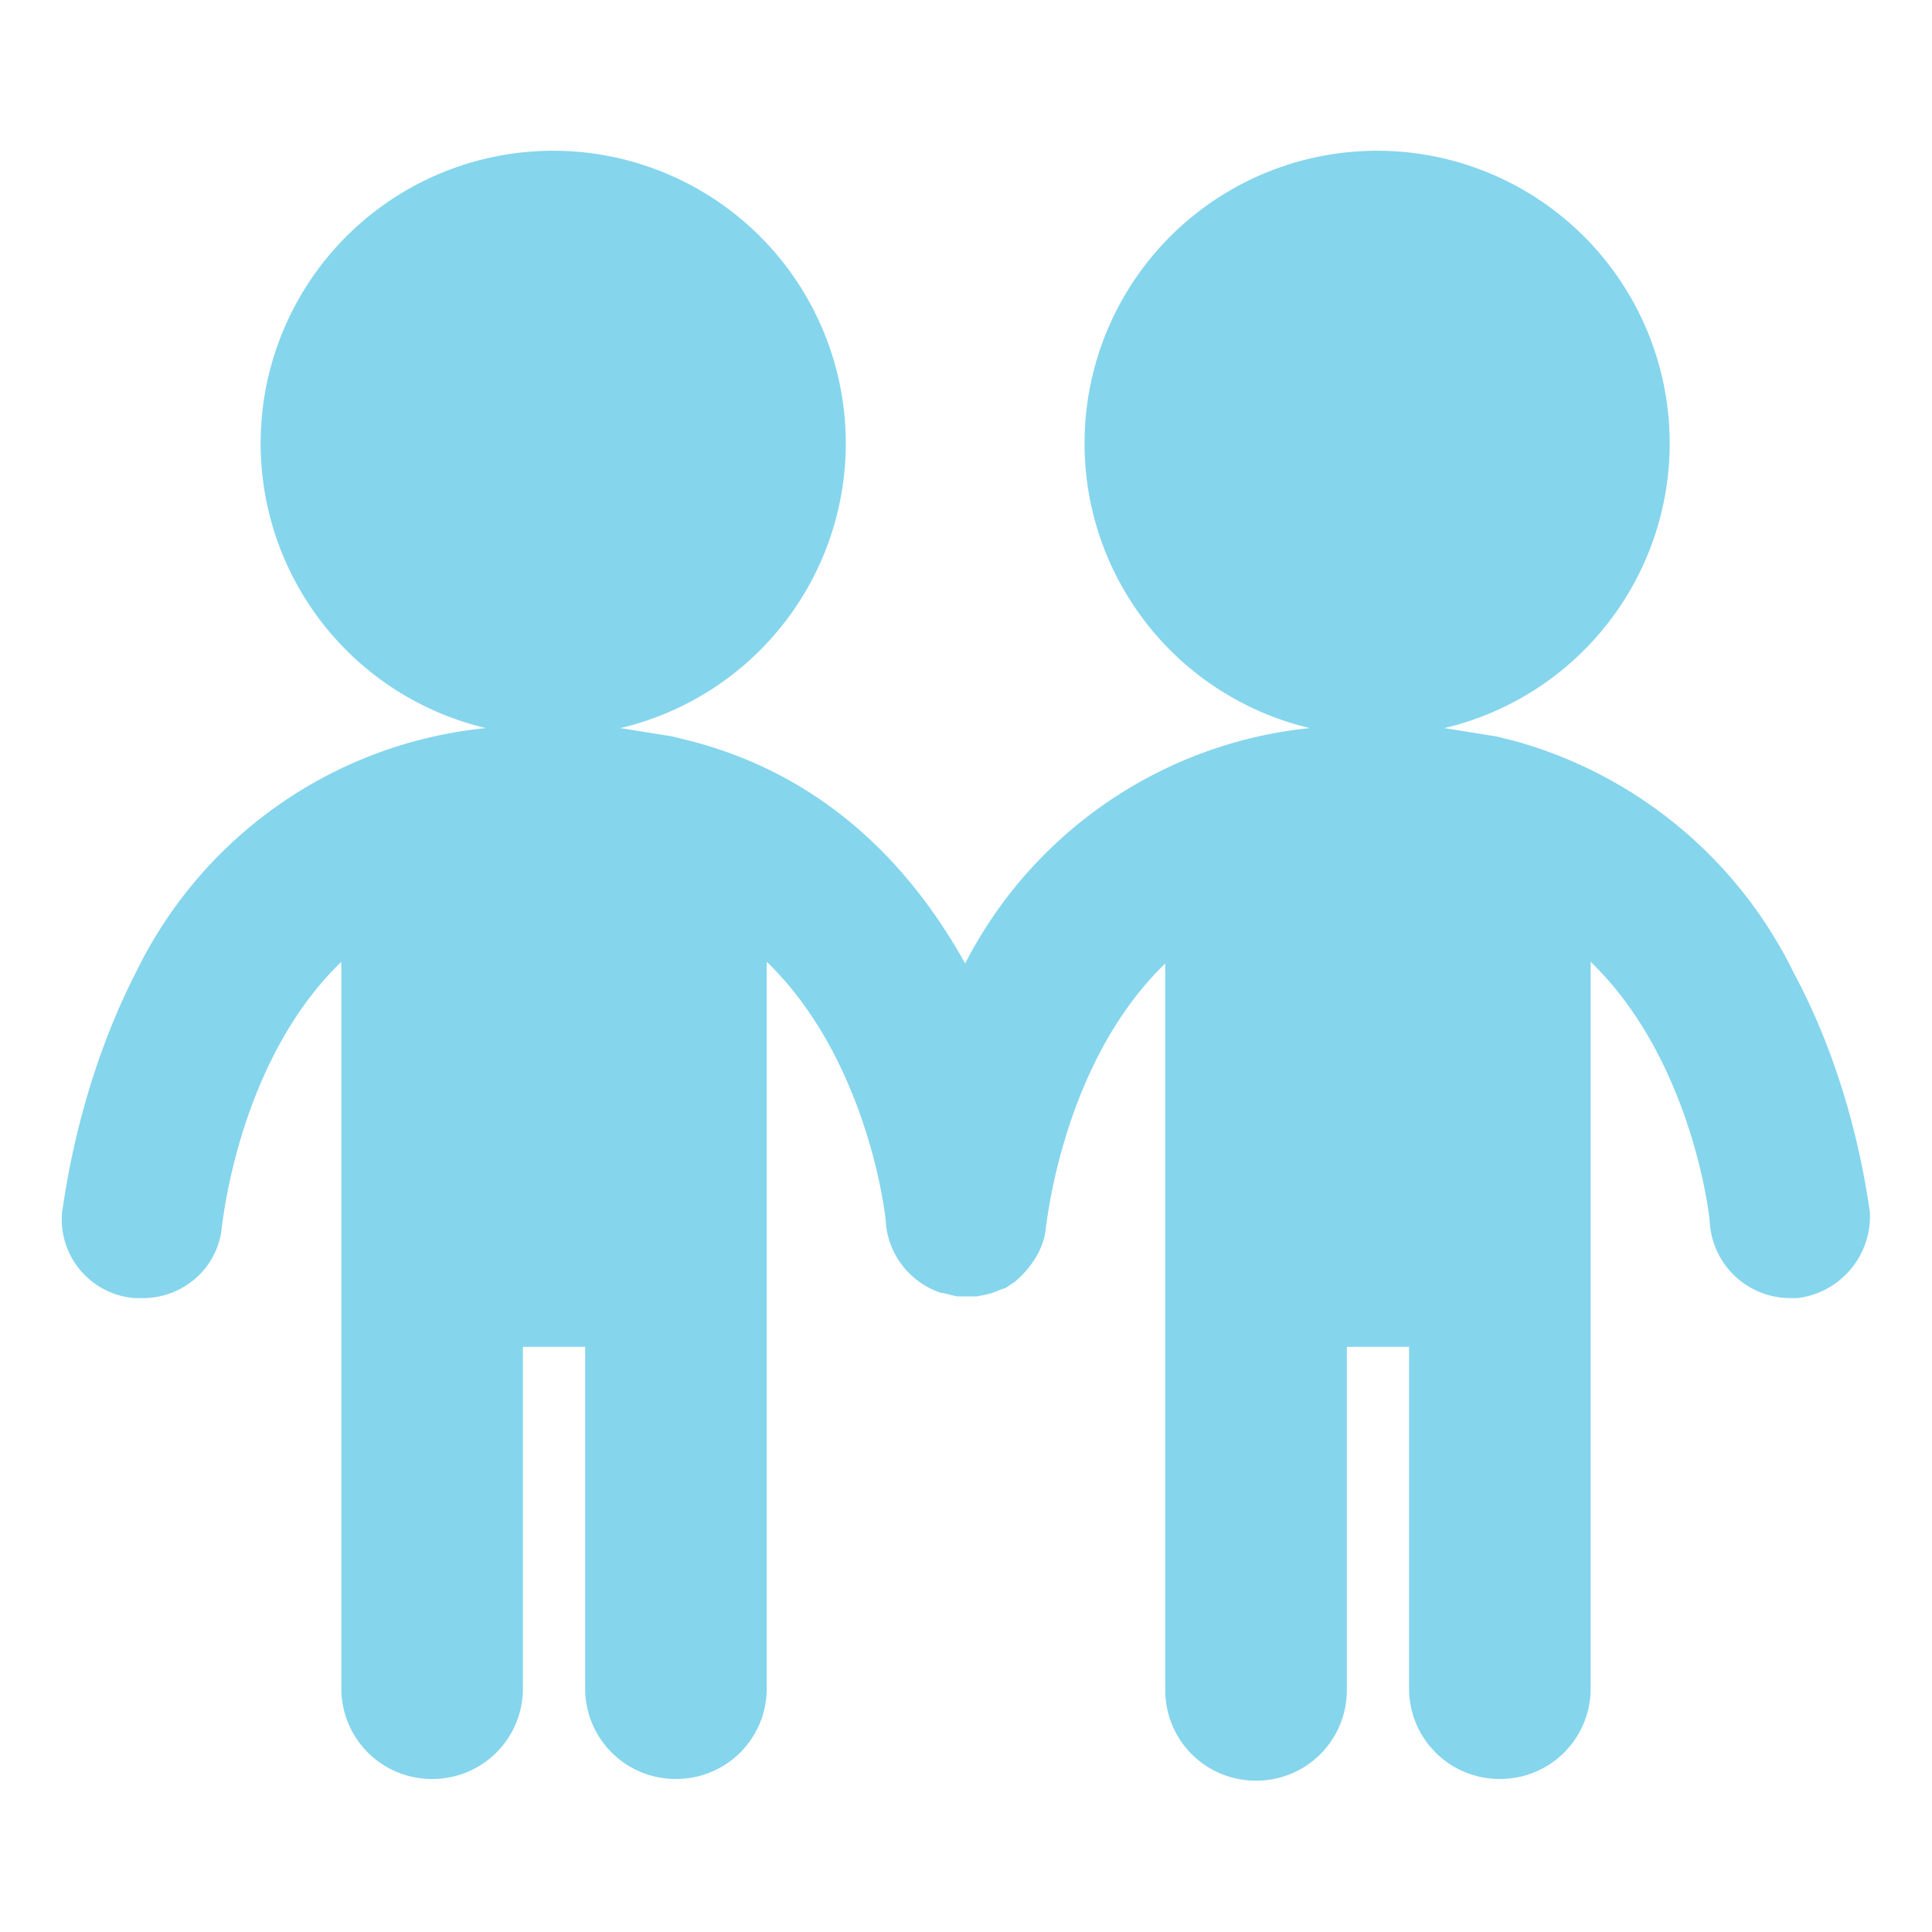 <svg xmlns="http://www.w3.org/2000/svg" viewBox="0 0 114.9 114.9"><path d="M106.7 57.9a26.3 26.3 0 0 0-16.5-13.8l-1.2-.3-3.1-.5a17.4 17.4 0 1 0-8 0 26 26 0 0 0-20.5 14c-3.9-7-9.4-11.4-16.2-13.2l-1.2-.3-3.1-.5a17.4 17.4 0 1 0-8 0A26 26 0 0 0 8.1 57.8c-3.6 7-4.3 13.9-4.4 14.2A4.7 4.7 0 0 0 8 77.2h.5c2.4 0 4.5-1.8 4.7-4.3.1-.6 1.1-9.9 7.1-15.7v43.2c0 3 2.4 5.4 5.4 5.4 3 0 5.4-2.4 5.4-5.4V80.1h3.7v20.3c0 3 2.4 5.4 5.4 5.4 3 0 5.4-2.4 5.4-5.4V57.2c6 5.8 7.1 15.1 7.1 15.7a4.8 4.8 0 0 0 3.3 4h.1l.8.2h1.2l.5-.1.4-.1.5-.2.3-.1.6-.4.1-.1c.9-.8 1.6-1.9 1.7-3.1.1-.6 1.1-9.9 7.1-15.7v43.2c0 3 2.4 5.4 5.4 5.4 3 0 5.4-2.4 5.4-5.4V80.1h3.7v20.3c0 3 2.4 5.4 5.4 5.4 3 0 5.4-2.4 5.4-5.4V57.2c6 5.8 7.1 15.1 7.1 15.7a4.8 4.8 0 0 0 4.7 4.3h.5a4.9 4.9 0 0 0 4.3-5.2c-.1-.3-.8-7.2-4.5-14.1z" fill="#85D5ED"/></svg>